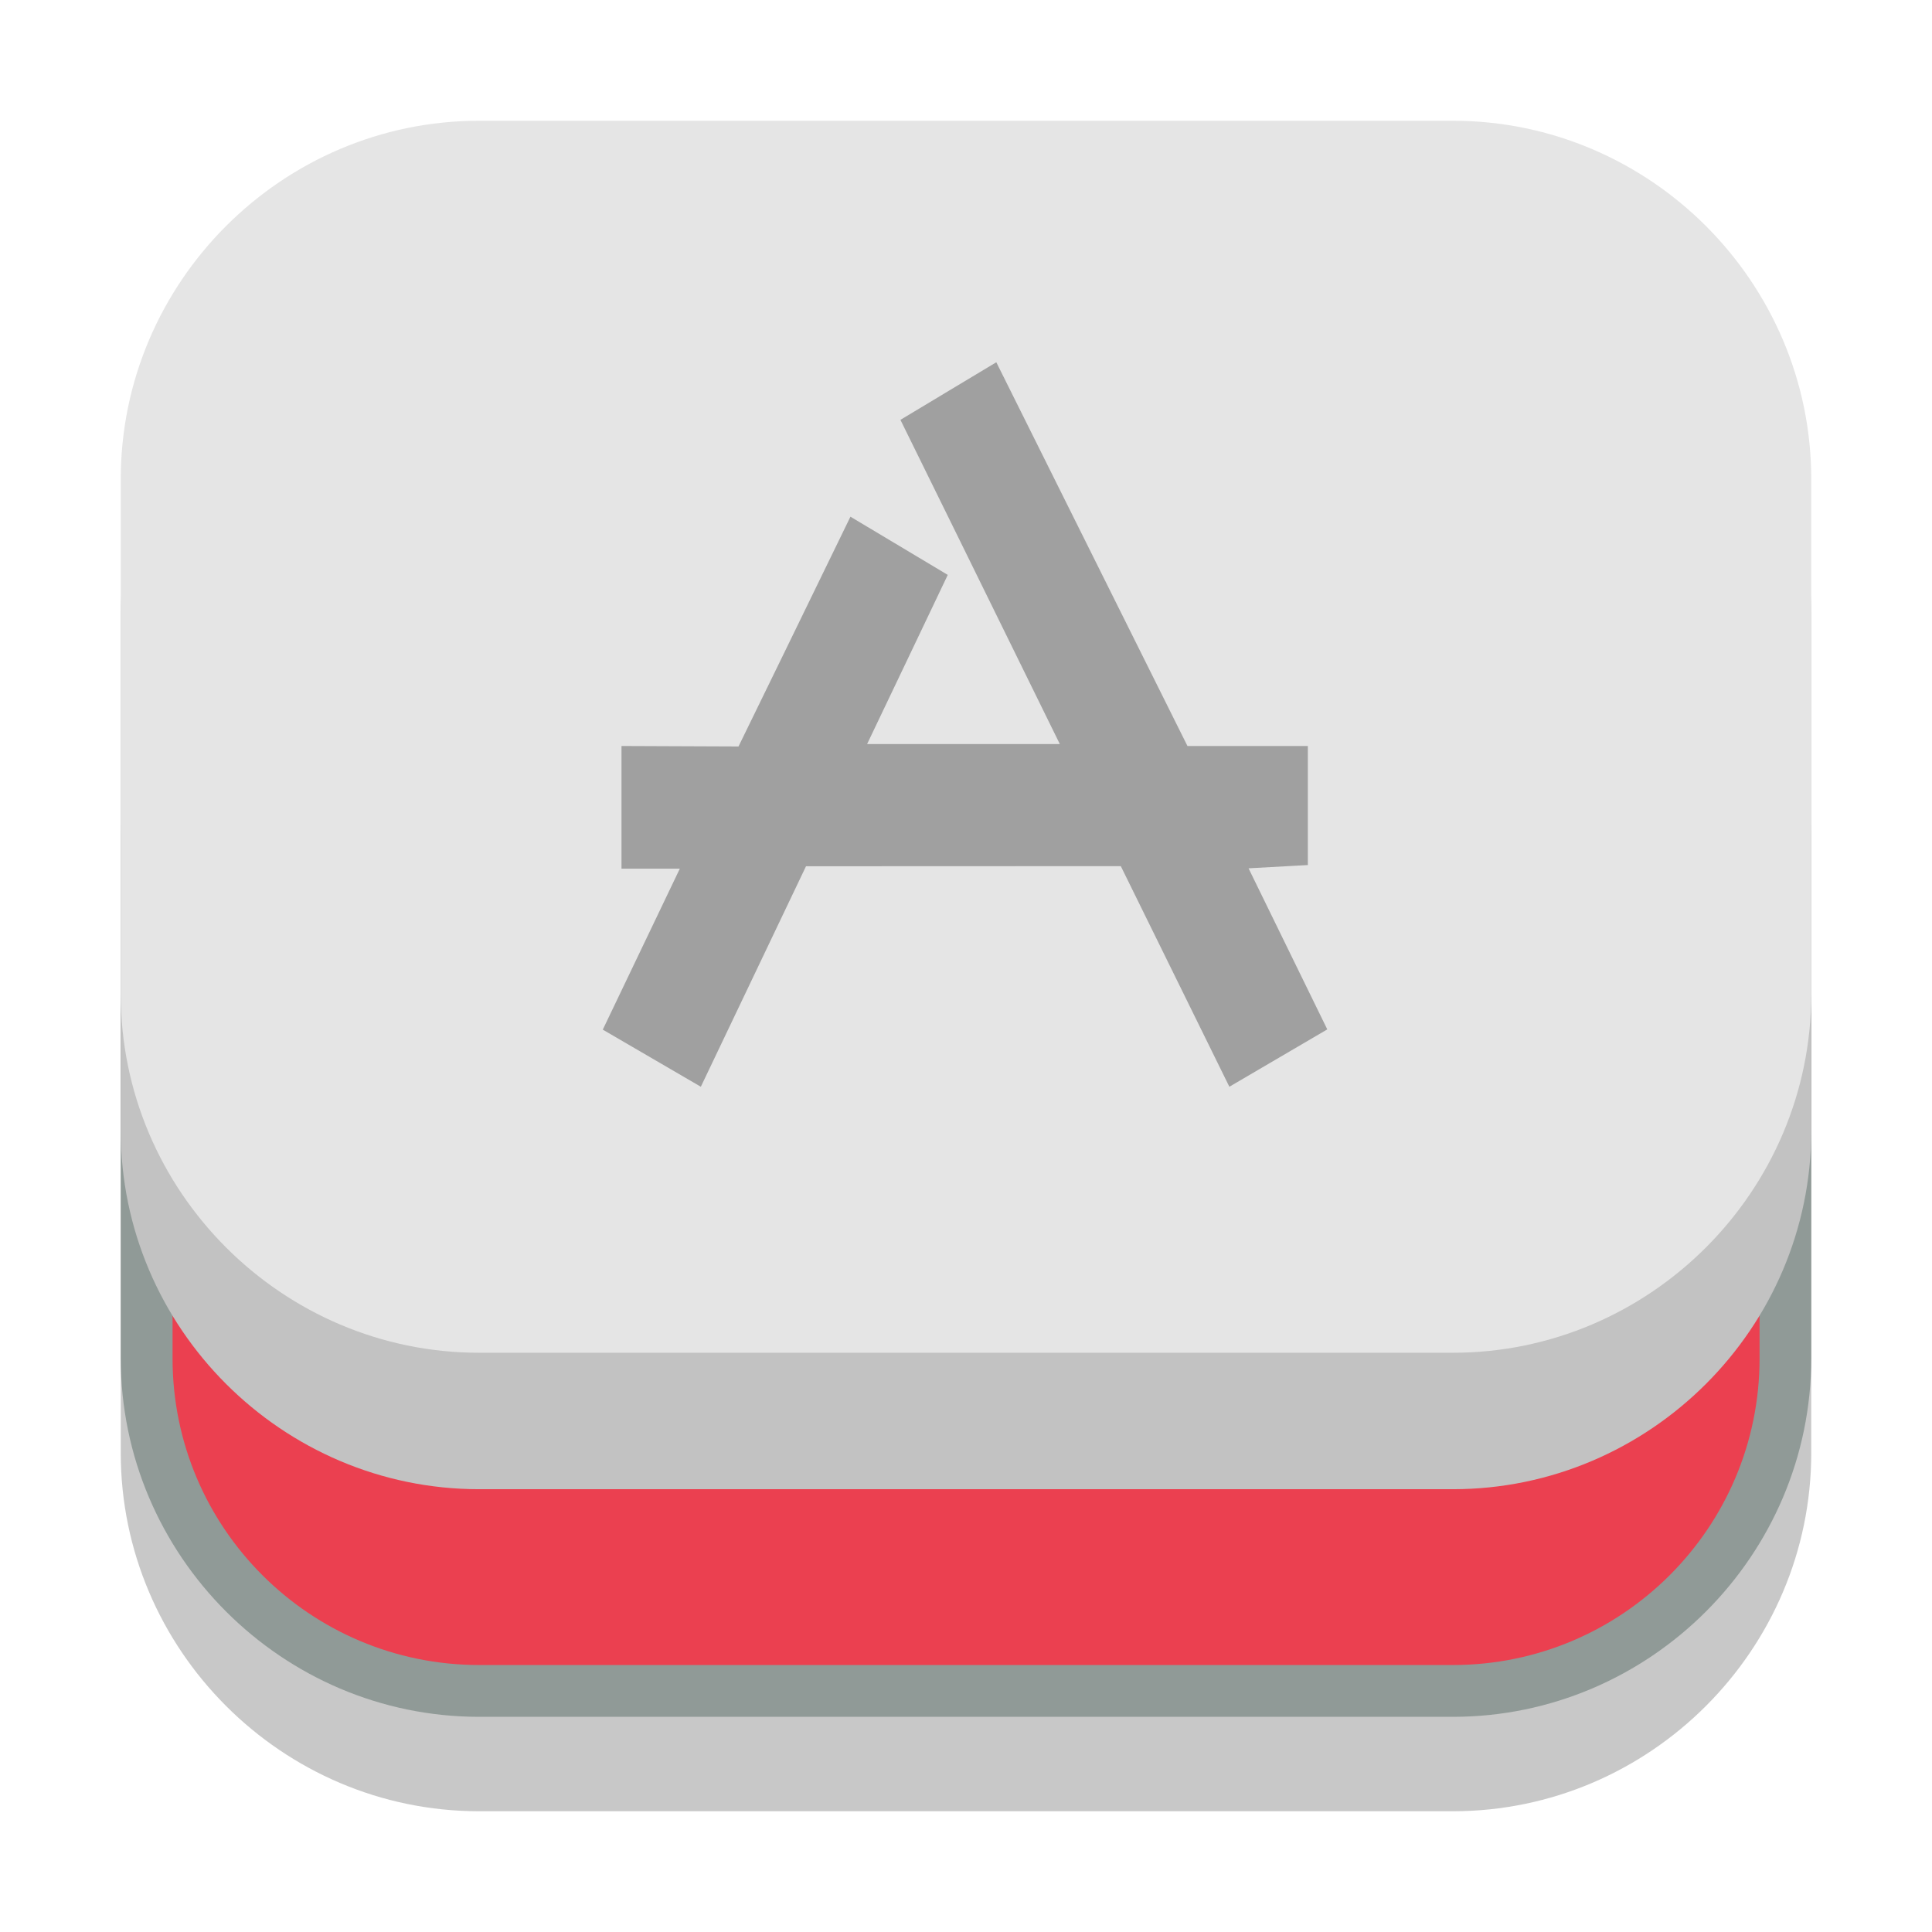 <svg xmlns="http://www.w3.org/2000/svg" width="16" height="16" viewBox="0 0 16 16">
  <g fill="none" fill-rule="evenodd">
    <path fill="#C8C8C8"
          d="M12.032,15 L3.968,15 C2.336,15 1,13.664 1,12.032 L1,7.766 C1,6.133 2.336,4.797 3.968,4.797 L12.032,4.797 C13.664,4.797 15,6.133 15,7.766 L15,12.032 C15,13.664 13.664,15 12.032,15"/>
    <path fill="#909A97"
          d="M12.032,14.218 L3.968,14.218 C2.336,14.218 1,12.882 1,11.249 L1,6.983 C1,5.351 2.336,4.015 3.968,4.015 L12.032,4.015 C13.664,4.015 15,5.351 15,6.983 L15,11.249 C15,12.882 13.664,14.218 12.032,14.218"/>
    <path fill="#EB4050"
          d="M1.429,11.25 L1.429,6.982 C1.429,5.58 2.567,4.443 3.969,4.443 L12.032,4.443 C13.434,4.443 14.572,5.58 14.572,6.982 L14.572,11.25 C14.572,12.652 13.434,13.789 12.032,13.789 L3.969,13.789 C2.567,13.789 1.429,12.652 1.429,11.25"/>
    <path fill="#C2C2C2"
          d="M12.032,12.333 L3.968,12.333 C2.336,12.333 1,10.997 1,9.365 L1,5.099 C1,3.466 2.336,2.131 3.968,2.131 L12.032,2.131 C13.664,2.131 15,3.466 15,5.099 L15,9.365 C15,10.997 13.664,12.333 12.032,12.333"/>
    <path fill="#E5E5E5"
          d="M12.032,11.203 L3.968,11.203 C2.336,11.203 1,9.867 1,8.234 L1,3.968 C1,2.336 2.336,1 3.968,1 L12.032,1 C13.664,1 15,2.336 15,3.968 L15,8.234 C15,9.867 13.664,11.203 12.032,11.203"/>
    <path fill="#A0A0A0"
          d="M7.043,4.279 C7.319,4.444 7.579,4.6 7.849,4.761 C7.624,5.235 7.408,5.685 7.181,6.162 L8.777,6.162 C8.336,5.262 7.457,3.477 7.457,3.477 L8.251,3 L9.834,6.178 L10.831,6.178 L10.831,7.164 L10.34,7.191 L10.992,8.525 L10.181,9 L9.282,7.173 L6.675,7.174 L5.804,9 L4.992,8.527 L5.63,7.194 L5.147,7.194 L5.147,6.178 L6.116,6.182 C6.116,6.182 6.758,4.867 7.043,4.279"/>
  </g>
</svg>

